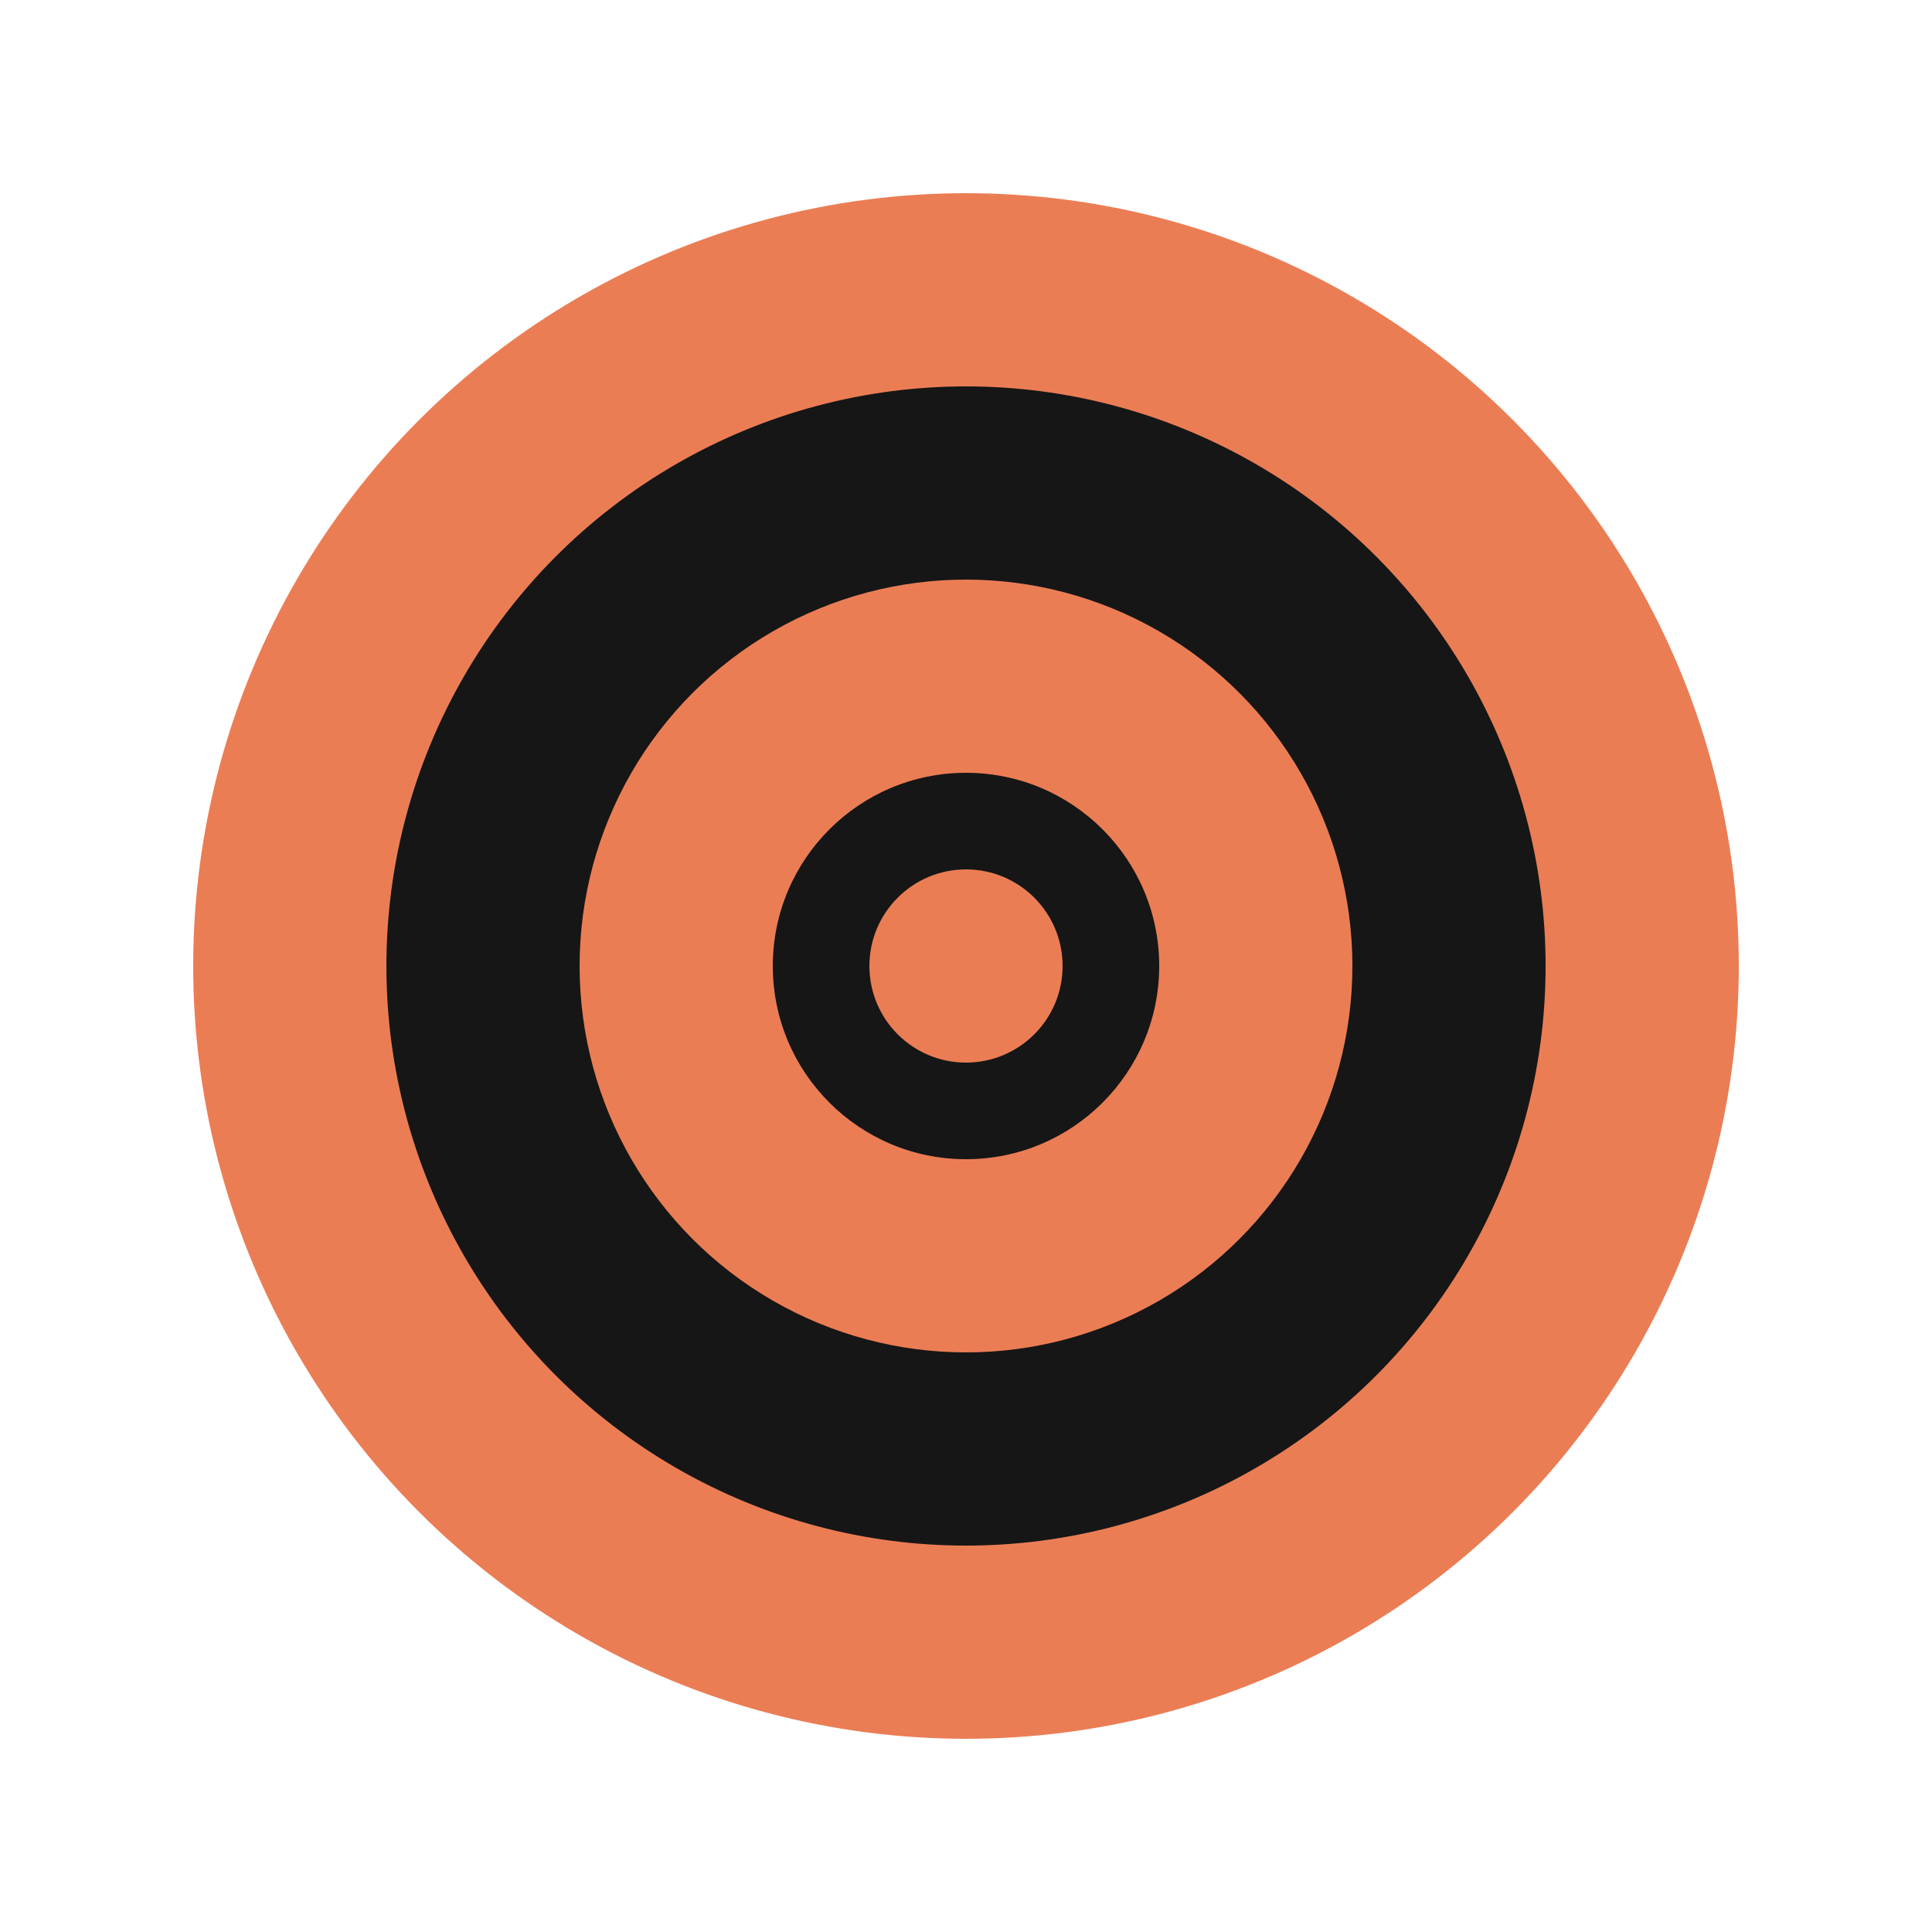 <svg xmlns="http://www.w3.org/2000/svg" width="100" height="100">
    <circle cx="50" cy="50" r="40" fill="#eb7d55"/>
    <circle cx="50" cy="50" r="30" fill="#161616"/>
    <circle cx="50" cy="50" r="20" fill="#eb7d55"/>
    <circle cx="50" cy="50" r="10" fill="#161616"/>
    <circle cx="50" cy="50" r="5" fill="#eb7d55"/>
</svg>